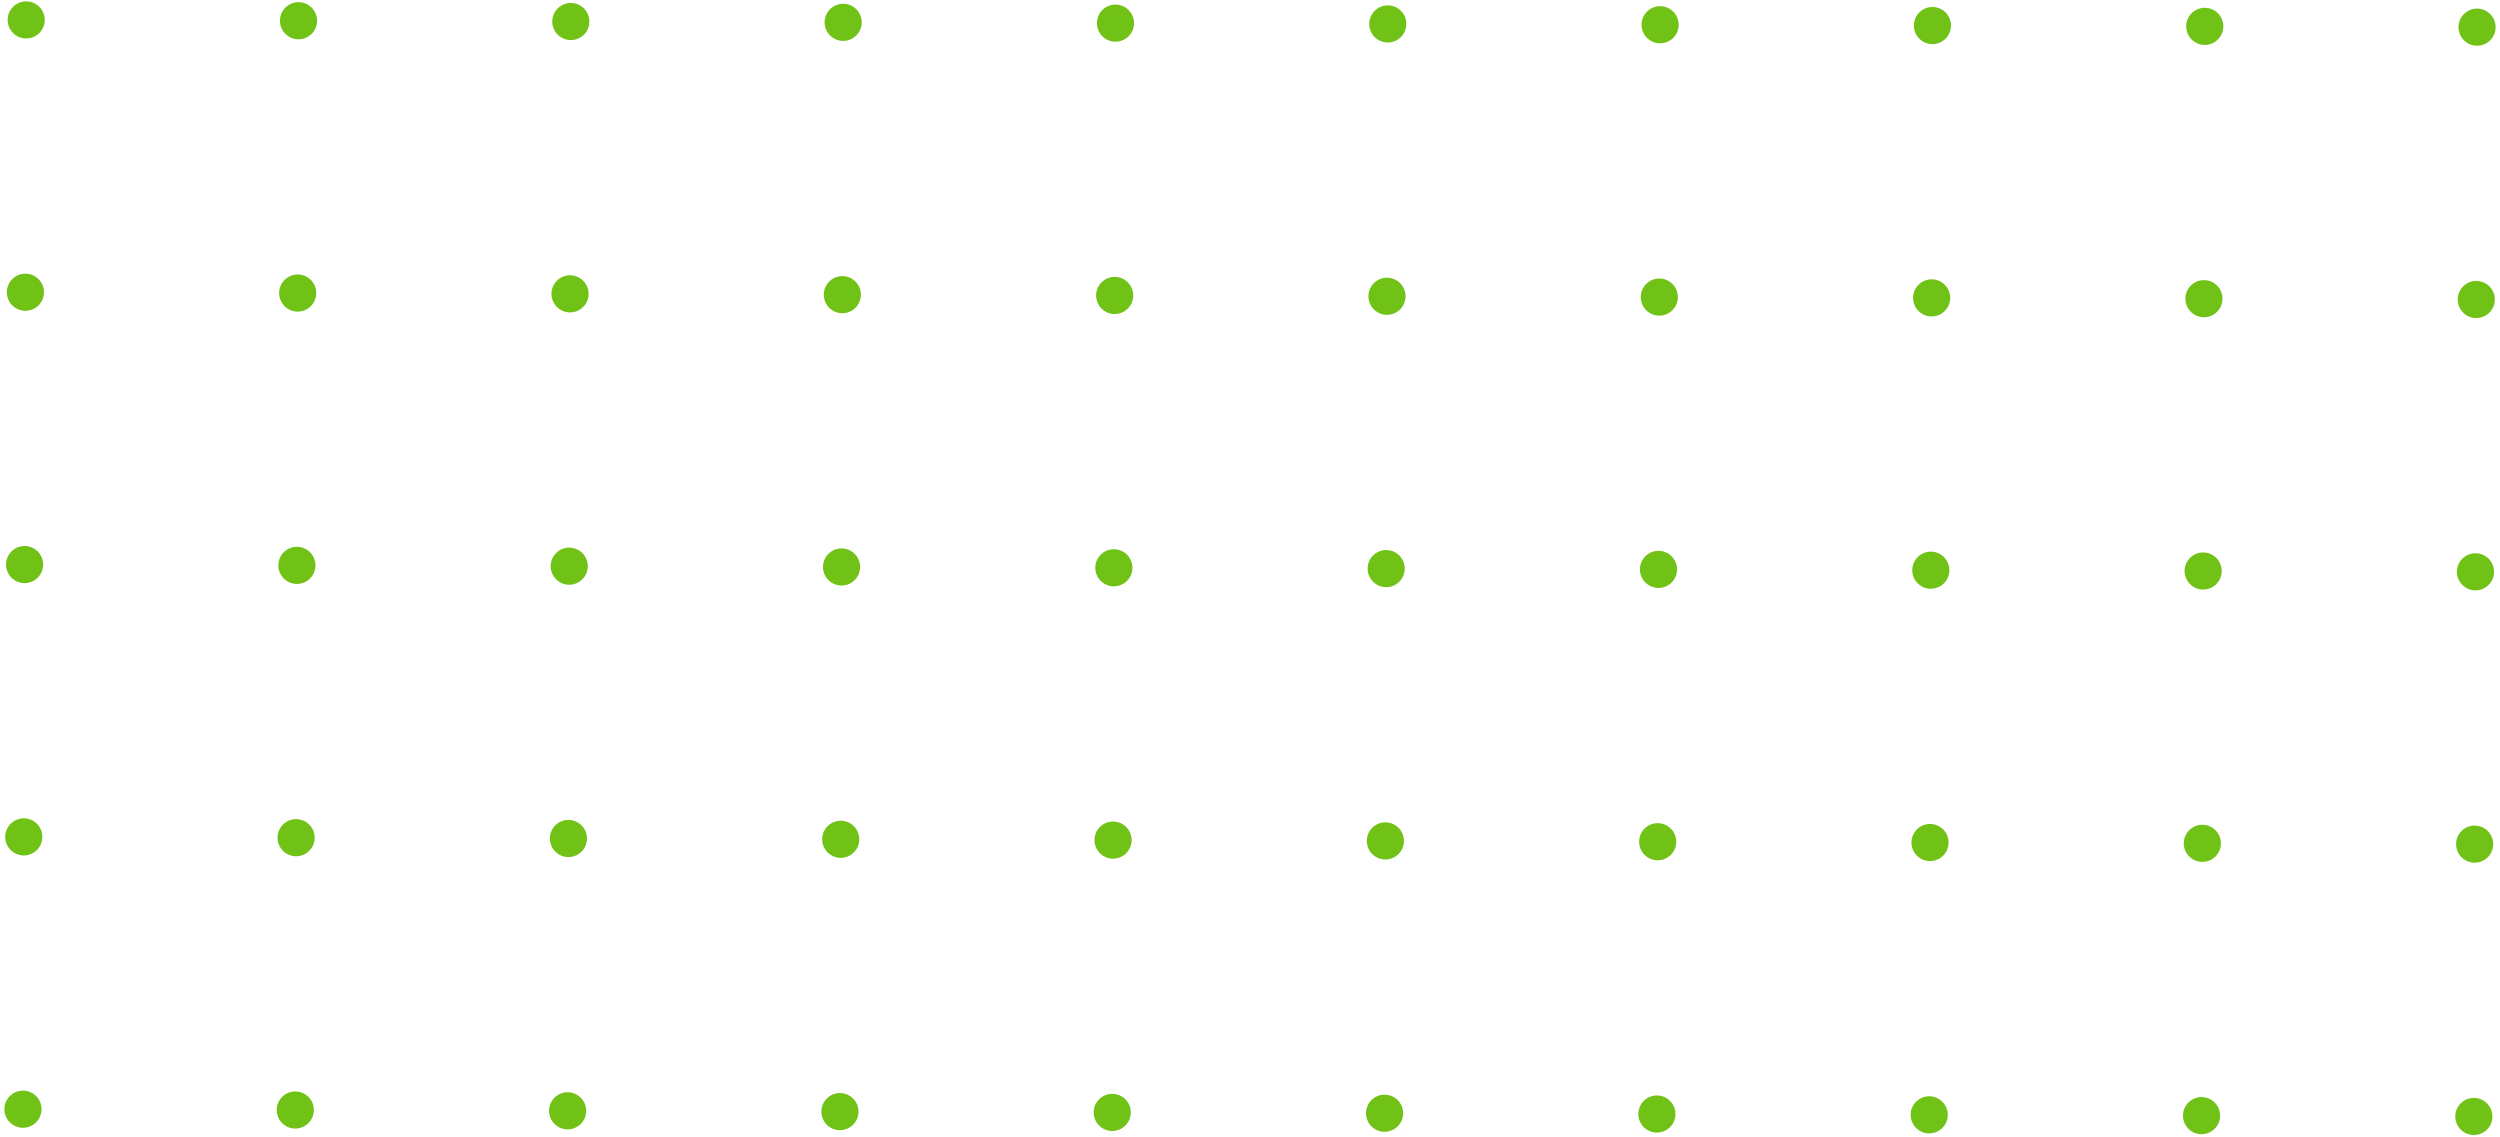 <svg width="455" height="207" viewBox="0 0 455 207" fill="none" xmlns="http://www.w3.org/2000/svg">
<circle cx="4.181" cy="201.875" r="3.379" transform="rotate(-89.831 4.181 201.875)" fill="#70C217"/>
<circle cx="4.328" cy="152.313" r="3.379" transform="rotate(-89.831 4.328 152.313)" fill="#70C217"/>
<circle cx="4.474" cy="102.751" r="3.379" transform="rotate(-89.831 4.474 102.751)" fill="#70C217"/>
<circle cx="4.621" cy="53.189" r="3.379" transform="rotate(-89.831 4.621 53.189)" fill="#70C217"/>
<circle cx="4.767" cy="3.626" r="3.379" transform="rotate(-89.831 4.767 3.626)" fill="#70C217"/>
<circle cx="53.743" cy="202.022" r="3.379" transform="rotate(-89.831 53.743 202.022)" fill="#70C217"/>
<circle cx="53.89" cy="152.46" r="3.379" transform="rotate(-89.831 53.89 152.46)" fill="#70C217"/>
<circle cx="54.036" cy="102.897" r="3.379" transform="rotate(-89.831 54.036 102.897)" fill="#70C217"/>
<circle cx="54.183" cy="53.335" r="3.379" transform="rotate(-89.831 54.183 53.335)" fill="#70C217"/>
<circle cx="54.329" cy="3.773" r="3.379" transform="rotate(-89.831 54.329 3.773)" fill="#70C217"/>
<circle cx="103.306" cy="202.168" r="3.379" transform="rotate(-89.831 103.306 202.168)" fill="#70C217"/>
<circle cx="103.452" cy="152.606" r="3.379" transform="rotate(-89.831 103.452 152.606)" fill="#70C217"/>
<circle cx="103.599" cy="103.044" r="3.379" transform="rotate(-89.831 103.599 103.044)" fill="#70C217"/>
<circle cx="103.745" cy="53.482" r="3.379" transform="rotate(-89.831 103.745 53.482)" fill="#70C217"/>
<circle cx="103.892" cy="3.919" r="3.379" transform="rotate(-89.831 103.892 3.919)" fill="#70C217"/>
<circle cx="152.868" cy="202.315" r="3.379" transform="rotate(-89.831 152.868 202.315)" fill="#70C217"/>
<circle cx="153.014" cy="152.753" r="3.379" transform="rotate(-89.831 153.014 152.753)" fill="#70C217"/>
<circle cx="153.161" cy="103.19" r="3.379" transform="rotate(-89.831 153.161 103.19)" fill="#70C217"/>
<circle cx="153.307" cy="53.628" r="3.379" transform="rotate(-89.831 153.307 53.628)" fill="#70C217"/>
<circle cx="153.454" cy="4.066" r="3.379" transform="rotate(-89.831 153.454 4.066)" fill="#70C217"/>
<circle cx="202.43" cy="202.461" r="3.379" transform="rotate(-89.831 202.43 202.461)" fill="#70C217"/>
<circle cx="202.576" cy="152.899" r="3.379" transform="rotate(-89.831 202.576 152.899)" fill="#70C217"/>
<circle cx="202.723" cy="103.337" r="3.379" transform="rotate(-89.831 202.723 103.337)" fill="#70C217"/>
<circle cx="202.87" cy="53.775" r="3.379" transform="rotate(-89.831 202.87 53.775)" fill="#70C217"/>
<circle cx="203.016" cy="4.212" r="3.379" transform="rotate(-89.831 203.016 4.212)" fill="#70C217"/>
<circle cx="251.992" cy="202.608" r="3.379" transform="rotate(-89.831 251.992 202.608)" fill="#70C217"/>
<circle cx="252.139" cy="153.046" r="3.379" transform="rotate(-89.831 252.139 153.046)" fill="#70C217"/>
<circle cx="252.285" cy="103.483" r="3.379" transform="rotate(-89.831 252.285 103.483)" fill="#70C217"/>
<circle cx="252.432" cy="53.921" r="3.379" transform="rotate(-89.831 252.432 53.921)" fill="#70C217"/>
<circle cx="252.578" cy="4.359" r="3.379" transform="rotate(-89.831 252.578 4.359)" fill="#70C217"/>
<circle cx="301.555" cy="202.754" r="3.379" transform="rotate(-89.831 301.555 202.754)" fill="#70C217"/>
<circle cx="301.701" cy="153.192" r="3.379" transform="rotate(-89.831 301.701 153.192)" fill="#70C217"/>
<circle cx="301.847" cy="103.63" r="3.379" transform="rotate(-89.831 301.847 103.63)" fill="#70C217"/>
<circle cx="301.994" cy="54.068" r="3.379" transform="rotate(-89.831 301.994 54.068)" fill="#70C217"/>
<circle cx="302.14" cy="4.505" r="3.379" transform="rotate(-89.831 302.14 4.505)" fill="#70C217"/>
<circle cx="351.117" cy="202.901" r="3.379" transform="rotate(-89.831 351.117 202.901)" fill="#70C217"/>
<circle cx="351.263" cy="153.339" r="3.379" transform="rotate(-89.831 351.263 153.339)" fill="#70C217"/>
<circle cx="351.41" cy="103.776" r="3.379" transform="rotate(-89.831 351.41 103.776)" fill="#70C217"/>
<circle cx="351.556" cy="54.214" r="3.379" transform="rotate(-89.831 351.556 54.214)" fill="#70C217"/>
<circle cx="351.703" cy="4.652" r="3.379" transform="rotate(-89.831 351.703 4.652)" fill="#70C217"/>
<circle cx="400.679" cy="203.047" r="3.379" transform="rotate(-89.831 400.679 203.047)" fill="#70C217"/>
<circle cx="400.825" cy="153.485" r="3.379" transform="rotate(-89.831 400.825 153.485)" fill="#70C217"/>
<circle cx="400.972" cy="103.923" r="3.379" transform="rotate(-89.831 400.972 103.923)" fill="#70C217"/>
<circle cx="401.118" cy="54.361" r="3.379" transform="rotate(-89.831 401.118 54.361)" fill="#70C217"/>
<circle cx="401.265" cy="4.798" r="3.379" transform="rotate(-89.831 401.265 4.798)" fill="#70C217"/>
<circle cx="450.241" cy="203.194" r="3.379" transform="rotate(-89.831 450.241 203.194)" fill="#70C217"/>
<circle cx="450.387" cy="153.632" r="3.379" transform="rotate(-89.831 450.387 153.632)" fill="#70C217"/>
<circle cx="450.534" cy="104.069" r="3.379" transform="rotate(-89.831 450.534 104.069)" fill="#70C217"/>
<circle cx="450.68" cy="54.507" r="3.379" transform="rotate(-89.831 450.68 54.507)" fill="#70C217"/>
<circle cx="450.827" cy="4.945" r="3.379" transform="rotate(-89.831 450.827 4.945)" fill="#70C217"/>
</svg>
